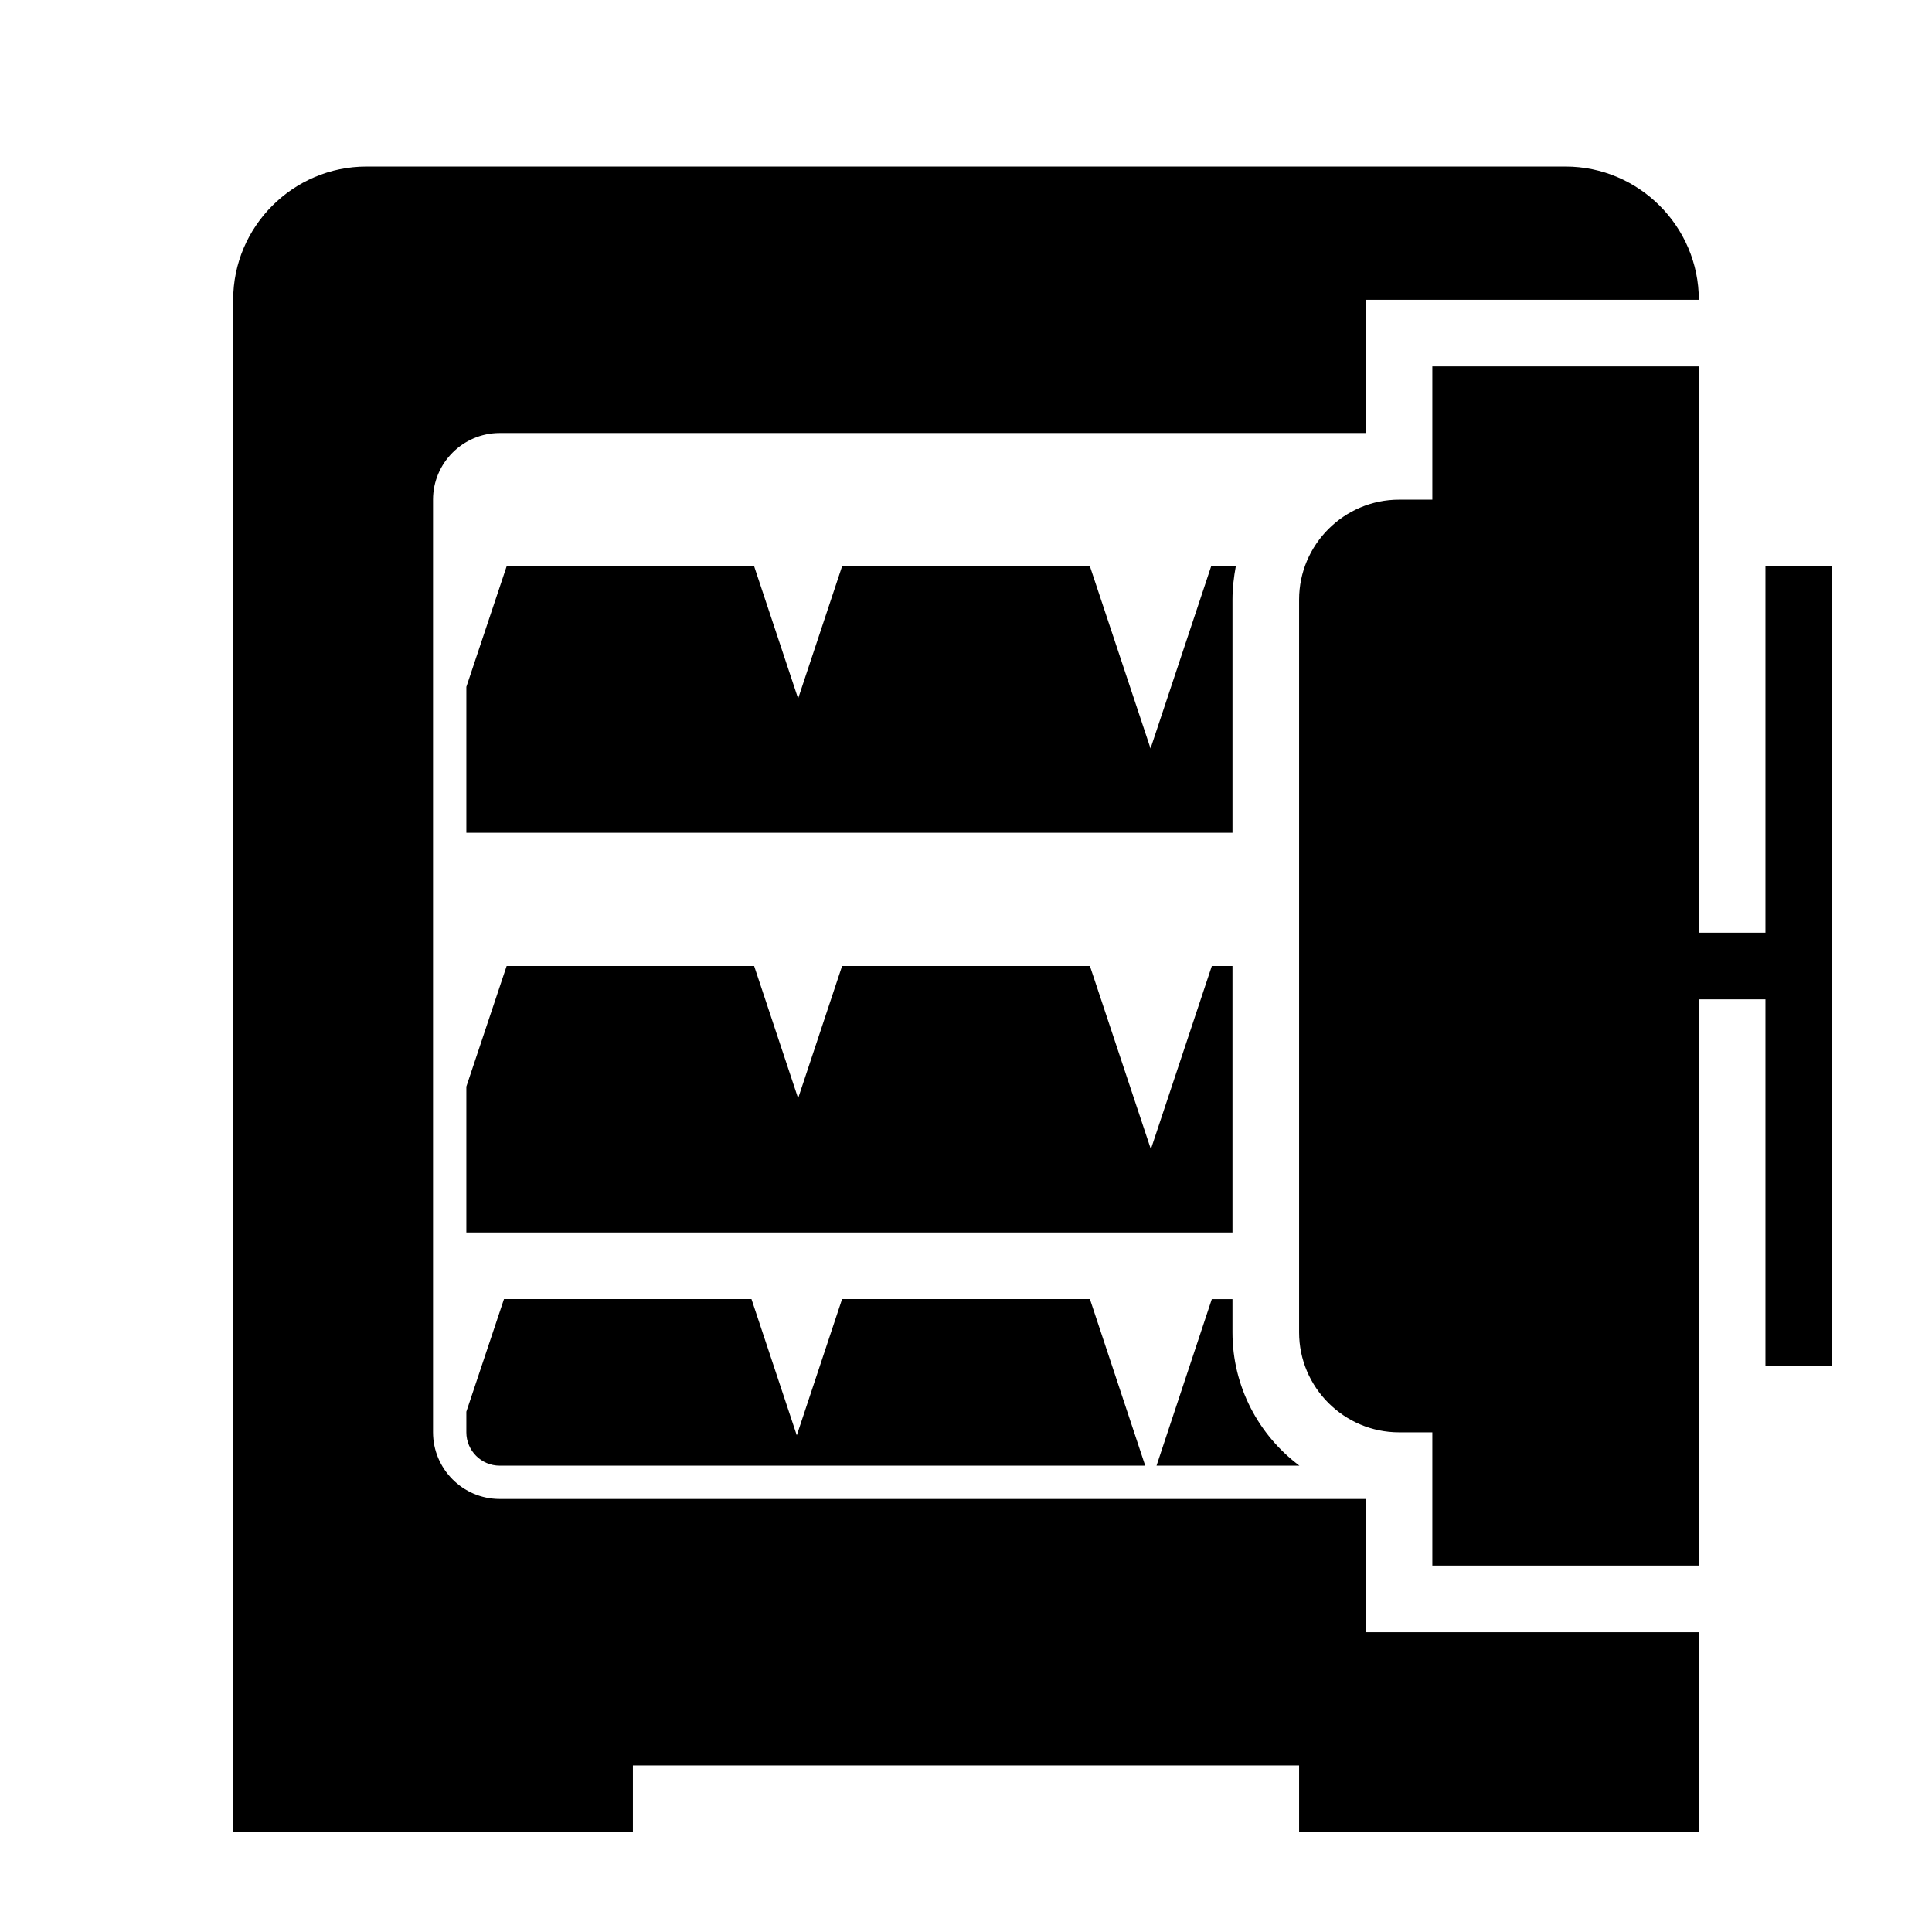 <?xml version="1.0" encoding="UTF-8"?>
<!DOCTYPE svg PUBLIC "-//W3C//DTD SVG 1.1//EN" "http://www.w3.org/Graphics/SVG/1.1/DTD/svg11.dtd">
<svg xmlns="http://www.w3.org/2000/svg" xml:space="preserve" width="580px" height="580px" shape-rendering="geometricPrecision" text-rendering="geometricPrecision" image-rendering="optimizeQuality" fill-rule="nonzero" clip-rule="nonzero" viewBox="0 0 5800 5800" xmlns:xlink="http://www.w3.org/1999/xlink">
	<title>safe_open_full icon</title>
	<desc>safe_open_full icon from the IconExperience.com I-Collection. Copyright by INCORS GmbH (www.incors.com).</desc>
		<path id="curve28"  d="M2264 1700l132 397 132 -397 744 0 182 547 182 -547 74 0c-6,32 -10,66 -10,100l0 700 -2300 0 0 -438 121 -362 743 0zm-964 2600c0,109 89,200 200,200l2600 0 0 400 1000 0 0 600 -1200 0 0 -200 -2000 0 0 200 -1200 0 0 -4600c0,-220 180,-400 400,-400l3600 0c220,0 400,180 400,400 -333,0 -667,0 -1000,0l0 400 -2600 0c-110,0 -200,90 -200,200 0,933 0,1867 0,2800zm221 -1400l743 0 132 397 132 -397 744 0 183 550 183 -550 62 0c0,267 0,533 0,800l-2300 0 0 -438 121 -362zm-121 1338l113 -338 743 0 136 409 136 -409 744 0 166 500 -1938 0c-55,0 -100,-45 -100,-100l0 -62zm2501 162l-429 0 166 -500 62 0 0 100c0,163 79,309 201,400zm1599 -2700l0 2400 -200 0 0 -1100 -200 0 0 1700c-267,0 -533,0 -800,0l0 -400 -100 0c-165,0 -300,-135 -300,-300l0 -2200c0,-165 135,-300 300,-300l100 0 0 -400c267,0 533,0 800,0l0 1700 200 0 0 -1100 200 0z"/>
</svg>